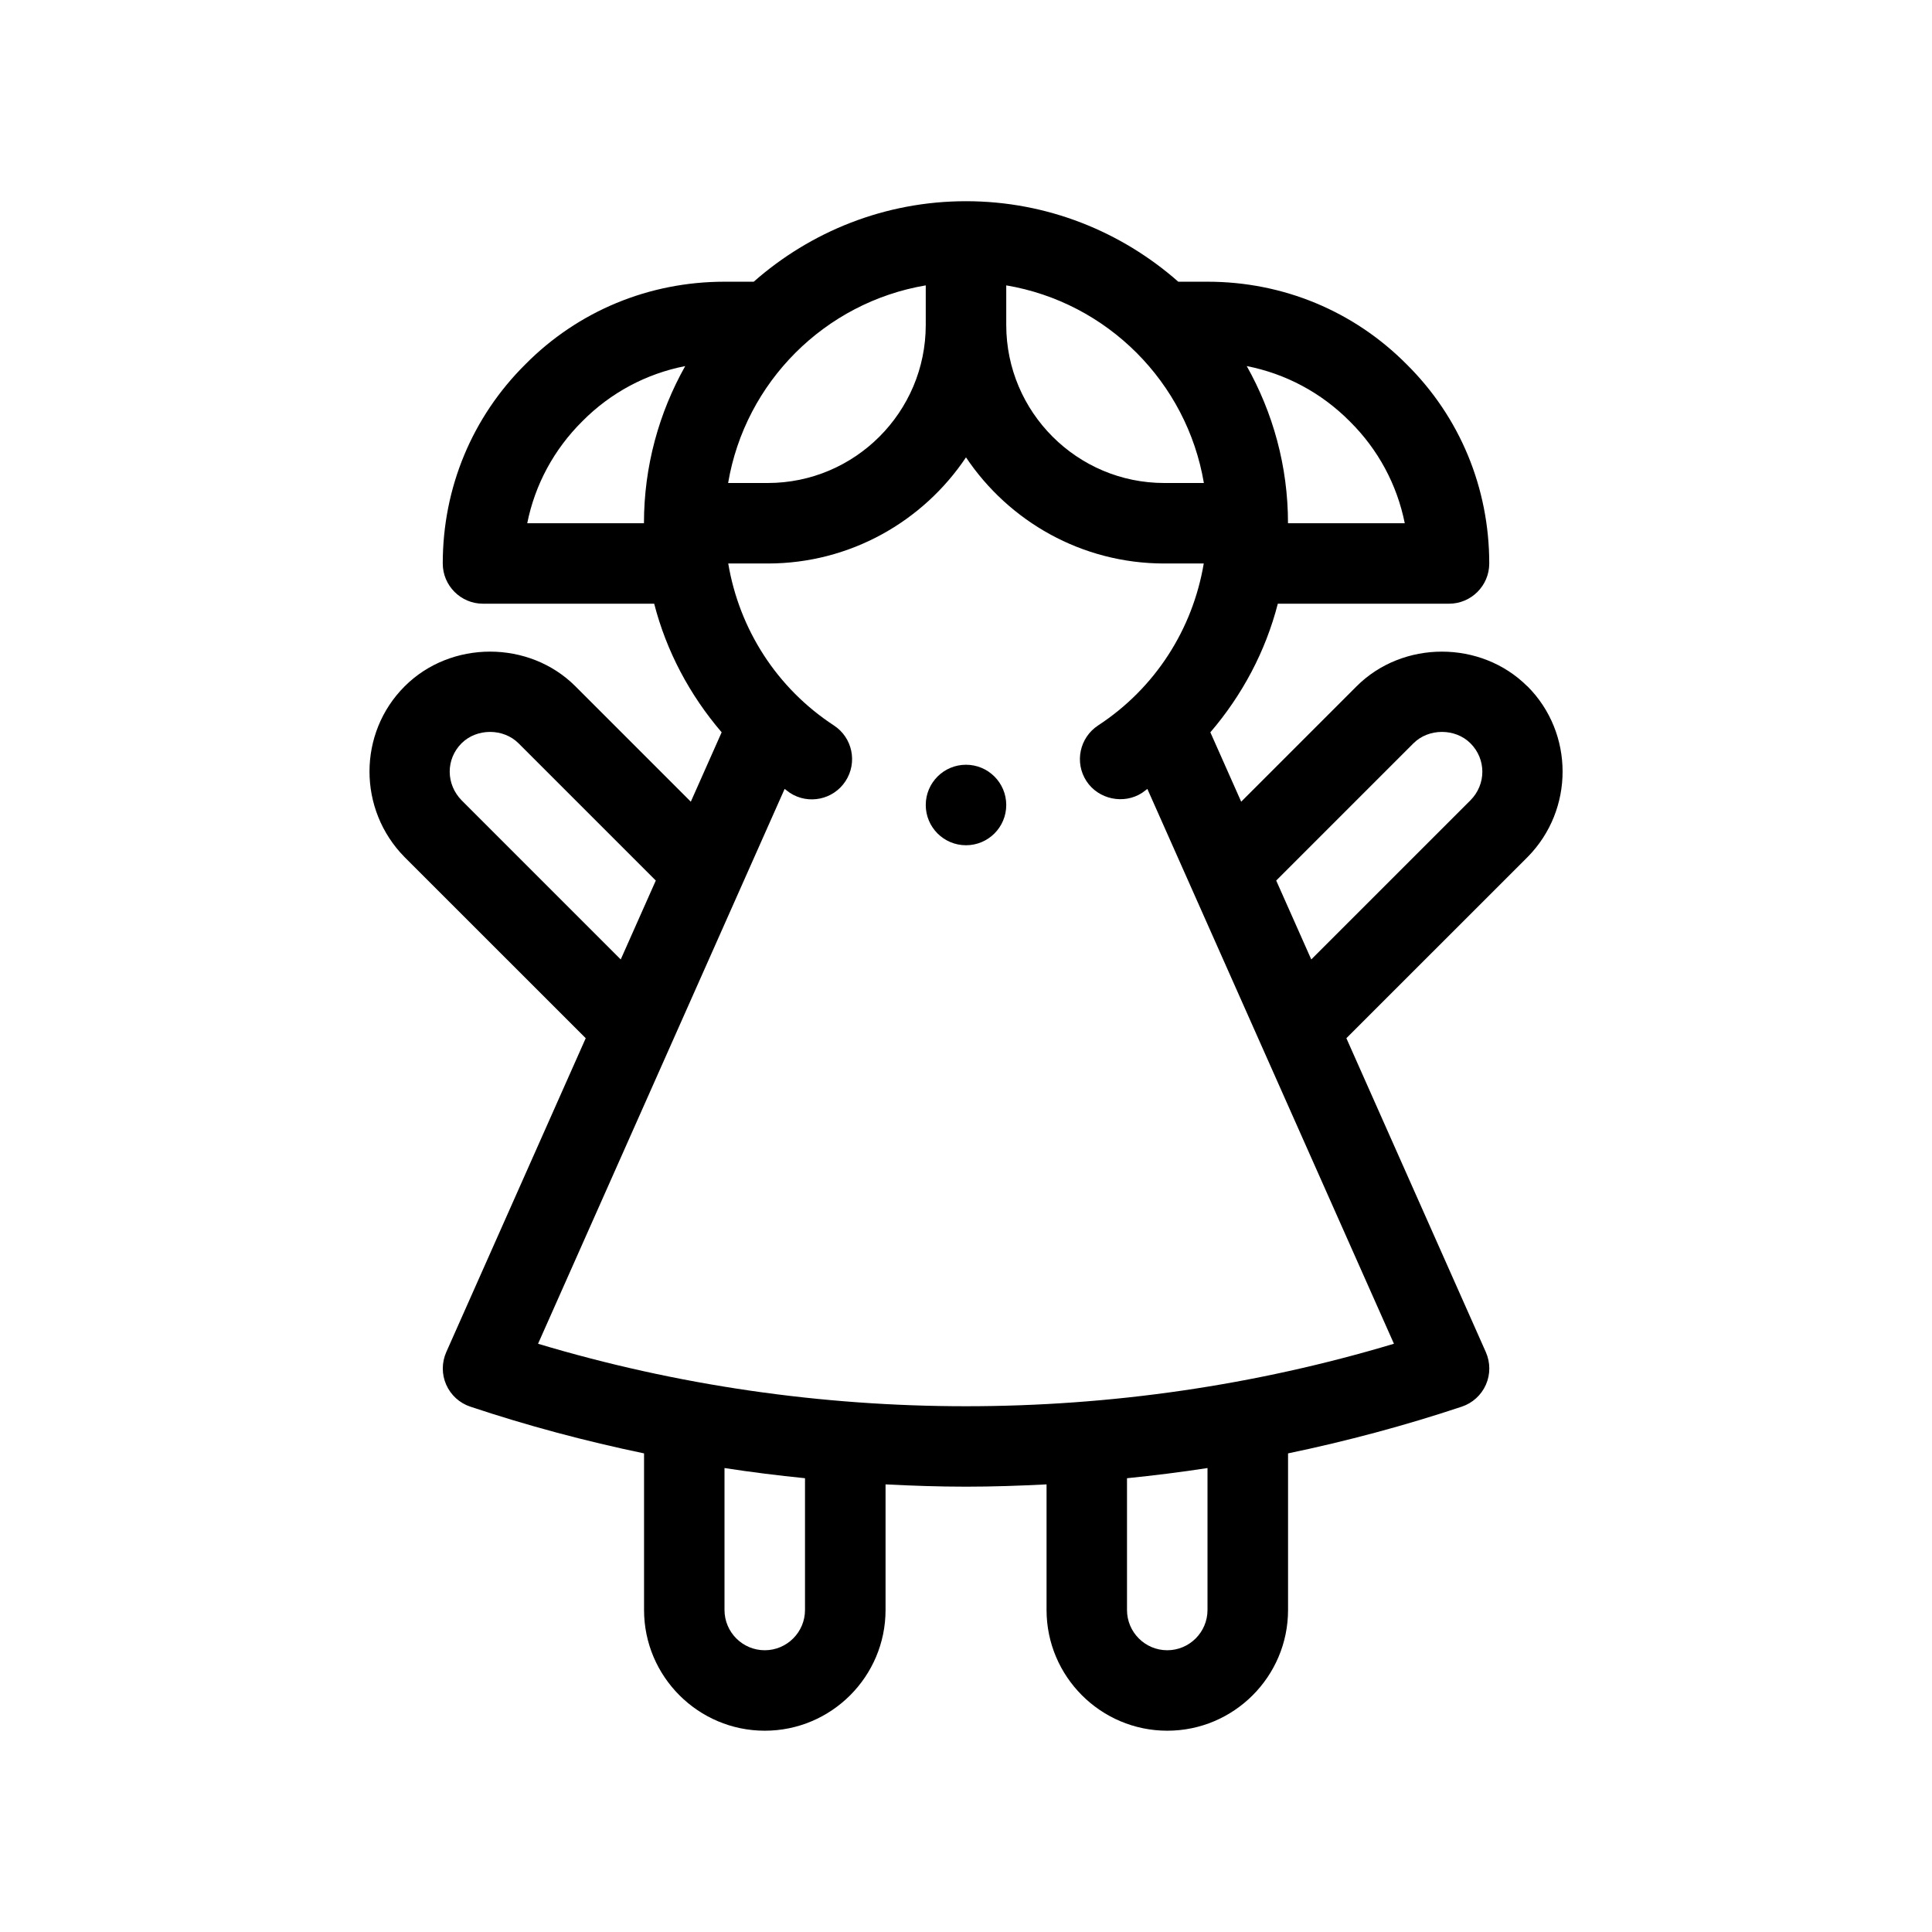 <?xml version="1.0" encoding="UTF-8"?>
<svg xmlns="http://www.w3.org/2000/svg" version="1.1" viewBox="0 0 48 48">
  <!-- Generator: Adobe Illustrator 28.7.1, SVG Export Plug-In . SVG Version: 1.2.0 Build 142)  -->
  <g>
    <g id="Outline">
      <g>
        <path d="M37.947,17.052c-1.15-1.149-3.095-1.15-4.244 0l-2.866,2.866-.766-1.724c.793-.925,1.372-2.012,1.676-3.195h4.253c.552,0,1-.448,1-1,0-1.878-.73-3.637-2.049-4.944-1.314-1.326-3.072-2.056-4.951-2.056h-.726c-1.41-1.241-3.253-2-5.274-2s-3.864.759-5.274,2h-.726c-1.878,0-3.637.73-4.944,2.049-1.326,1.314-2.056,3.072-2.056,4.951,0,.552.448,1,1,1h4.253c.304,1.182.883,2.269,1.676,3.195l-.766,1.724-2.866-2.866c-1.149-1.15-3.094-1.15-4.244 0-1.163,1.162-1.165,3.064,0,4.244l4.499,4.498-3.465,7.799c-.114.258-.115.552-.001.81s.331.456.599.545c1.416.473,2.858.857,4.316,1.161v3.89c0,1.654,1.346,3,3,3s3-1.346,3-3v-3.12c.666.034,1.333.057,2,.057s1.334-.023,2-.057v3.12c0,1.654,1.346,3,3,3s3-1.346,3-3v-3.89c1.458-.304,2.9-.689,4.316-1.161.268-.089.485-.288.599-.545s.113-.552-.001-.81l-3.465-7.799,4.504-4.503c1.159-1.175,1.157-3.077-.005-4.24ZM34.901,13h-2.901c0-1.418-.375-2.749-1.025-3.905.966.19,1.852.66,2.561,1.375.705.698,1.173,1.573,1.365,2.53ZM29.91,12h-.984c-2.165,0-3.926-1.761-3.926-3.926v-.984c2.507.423,4.486,2.403,4.91,4.91ZM23,7.09v.984c0,2.165-1.761,3.926-3.926,3.926h-.984c.423-2.507,2.403-4.486,4.91-4.91ZM13.099,13c.192-.957.662-1.833,1.371-2.536.704-.71,1.588-1.18,2.554-1.369-.65,1.156-1.025,2.487-1.025,3.905h-2.901ZM11.472,19.887c-.397-.402-.399-1.025-.005-1.42.378-.377,1.039-.377,1.416-0l3.41,3.41-.871,1.96-3.95-3.95ZM20,40c0,.551-.449,1-1,1s-1-.449-1-1v-3.527c.664.103,1.331.185,2,.253v3.274ZM30,40c0,.551-.449,1-1,1s-1-.449-1-1v-3.274c.669-.068,1.336-.15,2-.253v3.527ZM13.368,33.385l6.126-13.785c.045.031.084.067.129.097.46.302,1.082.173,1.384-.29.302-.462.173-1.082-.29-1.384-1.417-.927-2.349-2.388-2.624-4.023h.981c2.051,0,3.862-1.048,4.926-2.637,1.064,1.588,2.874,2.637,4.926,2.637h.981c-.275,1.635-1.207,3.096-2.624,4.023-.462.303-.592.922-.29,1.384.298.455.929.587,1.384.29.045-.03.085-.066.129-.097l6.126,13.785c-6.897,2.07-14.367,2.07-21.265,0ZM36.533,19.883l-3.955,3.954-.871-1.96,3.41-3.41c.377-.377,1.039-.377,1.416,0,.395.395.393,1.019 0,1.416Z"/>
        <circle cx="24" cy="20" r="1"/>
      </g>
    </g>
  </g>
</svg>